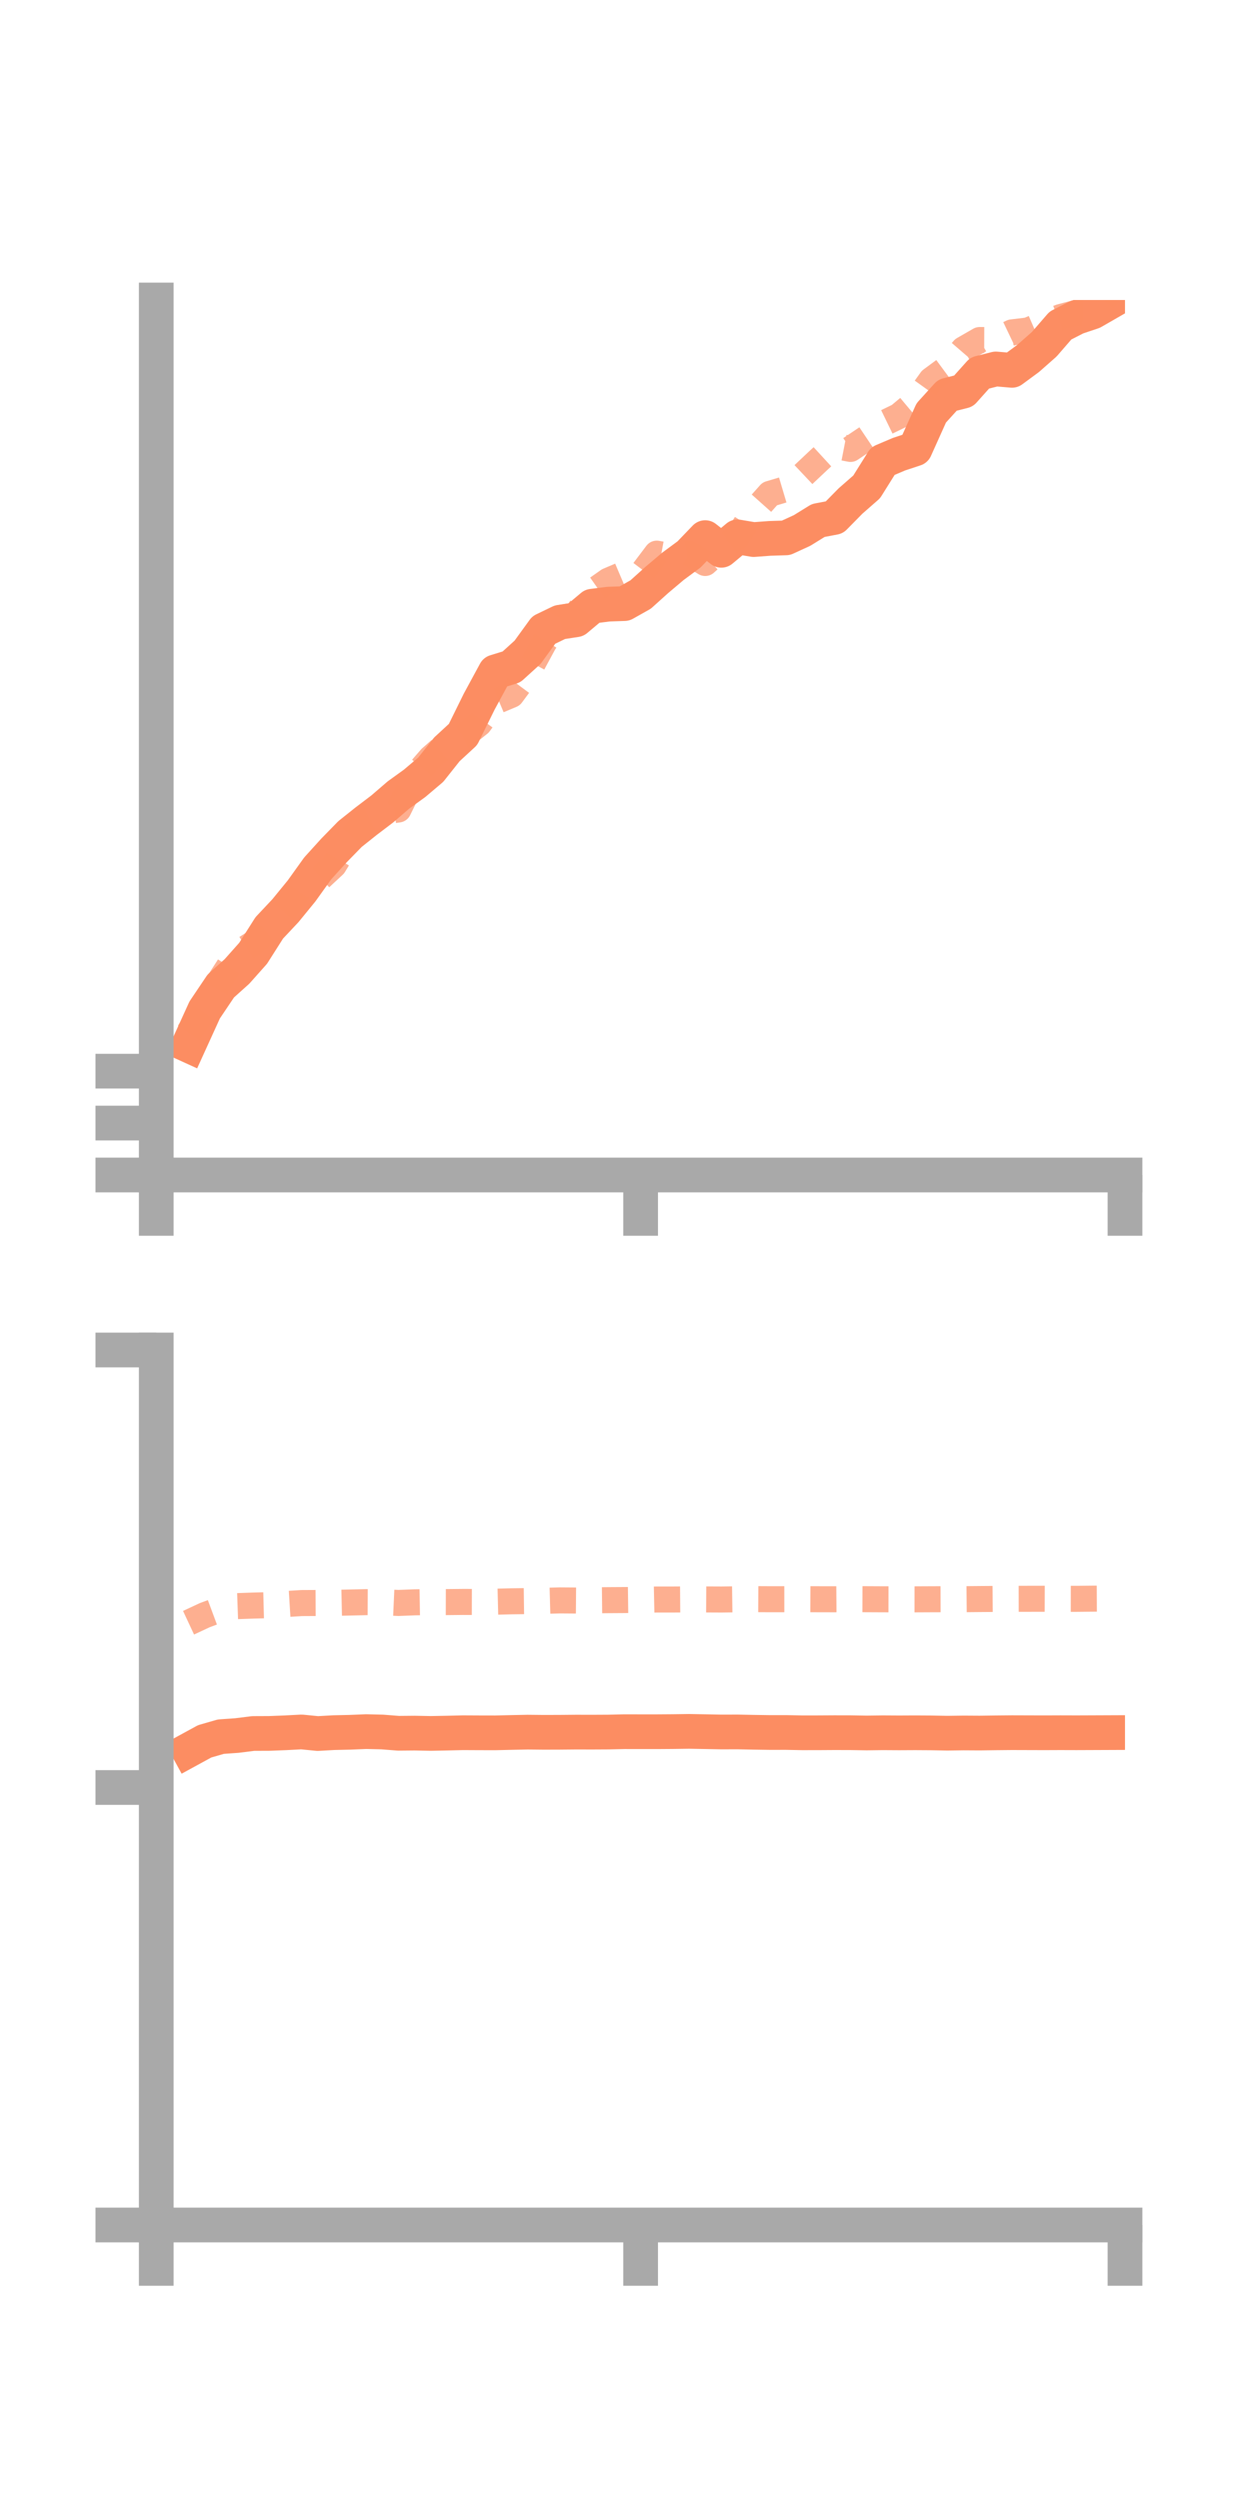 <?xml version="1.0" encoding="utf-8" standalone="no"?>
<!DOCTYPE svg PUBLIC "-//W3C//DTD SVG 1.1//EN"
  "http://www.w3.org/Graphics/SVG/1.1/DTD/svg11.dtd">
<!-- Created with matplotlib (https://matplotlib.org/) -->
<svg height="144pt" version="1.1" viewBox="0 0 72 144" width="72pt" xmlns="http://www.w3.org/2000/svg" xmlns:xlink="http://www.w3.org/1999/xlink">
 <defs>
  <style type="text/css">*{stroke-linecap:butt;stroke-linejoin:round;}</style>
 </defs>
 <g id="figure_1">
  <g id="patch_1">
   <path d="M 0 144 
L 72 144 
L 72 0 
L 0 0 
z
" style="fill:none;"/>
  </g>
  <g id="axes_1">
   <g id="patch_2">
    <path d="M 9 67.68 
L 64.8 67.68 
L 64.8 17.28 
L 9 17.28 
z
" style="fill:none;"/>
   </g>
   <g id="matplotlib.axis_1">
    <g id="xtick_1">
     <g id="line2d_1">
      <defs>
       <path d="M 0 0 
L 0 3.5 
" id="m484abf7b20" style="stroke:#a9a9a9;stroke-width:2;"/>
      </defs>
      <g>
       <use style="fill:#a9a9a9;stroke:#a9a9a9;stroke-width:2;" x="9" xlink:href="#m484abf7b20" y="67.68"/>
      </g>
     </g>
    </g>
    <g id="xtick_2">
     <g id="line2d_2">
      <g>
       <use style="fill:#a9a9a9;stroke:#a9a9a9;stroke-width:2;" x="36.9" xlink:href="#m484abf7b20" y="67.68"/>
      </g>
     </g>
    </g>
    <g id="xtick_3">
     <g id="line2d_3">
      <g>
       <use style="fill:#a9a9a9;stroke:#a9a9a9;stroke-width:2;" x="64.8" xlink:href="#m484abf7b20" y="67.68"/>
      </g>
     </g>
    </g>
   </g>
   <g id="matplotlib.axis_2">
    <g id="ytick_1">
     <g id="line2d_4">
      <defs>
       <path d="M 0 0 
L -3.5 0 
" id="mbc5d6dd787" style="stroke:#a9a9a9;stroke-width:2;"/>
      </defs>
      <g>
       <use style="fill:#a9a9a9;stroke:#a9a9a9;stroke-width:2;" x="9" xlink:href="#mbc5d6dd787" y="67.68"/>
      </g>
     </g>
    </g>
    <g id="ytick_2">
     <g id="line2d_5">
      <g>
       <use style="fill:#a9a9a9;stroke:#a9a9a9;stroke-width:2;" x="9" xlink:href="#mbc5d6dd787" y="64.689"/>
      </g>
     </g>
    </g>
    <g id="ytick_3">
     <g id="line2d_6">
      <g>
       <use style="fill:#a9a9a9;stroke:#a9a9a9;stroke-width:2;" x="9" xlink:href="#mbc5d6dd787" y="61.698"/>
      </g>
     </g>
    </g>
   </g>
   <g id="line2d_7">
    <path clip-path="url(#pf2bd8adeb3)" d="M 10.86 60.214 
L 11.79 58.172 
L 12.72 56.79 
L 13.65 55.955 
L 14.58 54.91 
L 15.51 53.446 
L 16.44 52.456 
L 17.37 51.318 
L 18.3 50.02 
L 19.23 48.994 
L 20.16 48.041 
L 21.09 47.3 
L 22.02 46.594 
L 22.95 45.793 
L 23.88 45.122 
L 24.81 44.335 
L 25.74 43.163 
L 26.67 42.305 
L 27.6 40.418 
L 28.53 38.701 
L 29.46 38.414 
L 30.39 37.57 
L 31.32 36.288 
L 32.25 35.84 
L 33.18 35.697 
L 34.11 34.917 
L 35.04 34.799 
L 35.97 34.767 
L 36.9 34.244 
L 37.83 33.407 
L 38.76 32.622 
L 39.69 31.934 
L 40.62 30.967 
L 41.55 31.697 
L 42.48 30.924 
L 43.41 31.08 
L 44.34 31.011 
L 45.27 30.982 
L 46.2 30.555 
L 47.13 29.98 
L 48.06 29.803 
L 48.99 28.858 
L 49.92 28.044 
L 50.85 26.558 
L 51.78 26.162 
L 52.71 25.854 
L 53.64 23.786 
L 54.57 22.761 
L 55.5 22.526 
L 56.43 21.487 
L 57.36 21.252 
L 58.29 21.332 
L 59.22 20.647 
L 60.15 19.827 
L 61.08 18.753 
L 62.01 18.278 
L 62.94 17.965 
L 63.87 17.43 
" style="fill:none;stroke:#fc8d62;stroke-linecap:square;stroke-width:2;"/>
   </g>
   <g id="line2d_8">
    <path clip-path="url(#pf2bd8adeb3)" d="M 10.86 59.507 
L 11.79 58.203 
L 12.72 56.398 
L 13.65 54.95 
L 14.58 54.353 
L 15.51 53.545 
L 16.44 52.418 
L 17.37 51.068 
L 18.3 50.699 
L 19.23 49.835 
L 20.16 48.311 
L 21.09 47.236 
L 22.02 46.761 
L 22.95 46.626 
L 23.88 44.74 
L 24.81 43.668 
L 25.74 42.851 
L 26.67 42.416 
L 27.6 41.68 
L 28.53 40.412 
L 29.46 40.022 
L 30.39 38.765 
L 31.32 37.046 
L 32.25 35.598 
L 33.18 35.44 
L 34.11 34.103 
L 35.04 33.448 
L 35.97 33.053 
L 36.9 33.122 
L 37.83 31.89 
L 38.76 32.06 
L 39.69 31.872 
L 40.62 32.428 
L 41.55 31.595 
L 42.48 30.931 
L 43.41 29.489 
L 44.34 28.446 
L 45.27 28.169 
L 46.2 27.41 
L 47.13 26.533 
L 48.06 25.678 
L 48.99 25.858 
L 49.92 25.234 
L 50.85 24.411 
L 51.78 23.96 
L 52.71 23.183 
L 53.64 21.886 
L 54.57 21.199 
L 55.5 20.12 
L 56.43 19.586 
L 57.36 19.589 
L 58.29 19.145 
L 59.22 19.034 
L 60.15 18.632 
L 61.08 18.264 
L 62.01 18.019 
L 62.94 18.055 
L 63.87 16.952 
" style="fill:none;stroke:#fc8d62;stroke-dasharray:1.5,1.5;stroke-dashoffset:0;stroke-opacity:0.7;stroke-width:1.5;"/>
   </g>
   <g id="patch_3">
    <path d="M 9 67.68 
L 9 17.28 
" style="fill:none;stroke:#a9a9a9;stroke-linecap:square;stroke-linejoin:miter;stroke-width:2;"/>
   </g>
   <g id="patch_4">
    <path d="M 64.8 67.68 
L 64.8 17.28 
" style="fill:none;"/>
   </g>
   <g id="patch_5">
    <path d="M 9 67.68 
L 64.8 67.68 
" style="fill:none;stroke:#a9a9a9;stroke-linecap:square;stroke-linejoin:miter;stroke-width:2;"/>
   </g>
   <g id="patch_6">
    <path d="M 9 17.28 
L 64.8 17.28 
" style="fill:none;"/>
   </g>
  </g>
  <g id="axes_2">
   <g id="patch_7">
    <path d="M 9 128.16 
L 64.8 128.16 
L 64.8 77.76 
L 9 77.76 
z
" style="fill:none;"/>
   </g>
   <g id="matplotlib.axis_3">
    <g id="xtick_4">
     <g id="line2d_9">
      <g>
       <use style="fill:#a9a9a9;stroke:#a9a9a9;stroke-width:2;" x="9" xlink:href="#m484abf7b20" y="128.16"/>
      </g>
     </g>
    </g>
    <g id="xtick_5">
     <g id="line2d_10">
      <g>
       <use style="fill:#a9a9a9;stroke:#a9a9a9;stroke-width:2;" x="36.9" xlink:href="#m484abf7b20" y="128.16"/>
      </g>
     </g>
    </g>
    <g id="xtick_6">
     <g id="line2d_11">
      <g>
       <use style="fill:#a9a9a9;stroke:#a9a9a9;stroke-width:2;" x="64.8" xlink:href="#m484abf7b20" y="128.16"/>
      </g>
     </g>
    </g>
   </g>
   <g id="matplotlib.axis_4">
    <g id="ytick_4">
     <g id="line2d_12">
      <g>
       <use style="fill:#a9a9a9;stroke:#a9a9a9;stroke-width:2;" x="9" xlink:href="#mbc5d6dd787" y="128.16"/>
      </g>
     </g>
    </g>
    <g id="ytick_5">
     <g id="line2d_13">
      <g>
       <use style="fill:#a9a9a9;stroke:#a9a9a9;stroke-width:2;" x="9" xlink:href="#mbc5d6dd787" y="102.96"/>
      </g>
     </g>
    </g>
    <g id="ytick_6">
     <g id="line2d_14">
      <g>
       <use style="fill:#a9a9a9;stroke:#a9a9a9;stroke-width:2;" x="9" xlink:href="#mbc5d6dd787" y="77.76"/>
      </g>
     </g>
    </g>
   </g>
   <g id="line2d_15">
    <path clip-path="url(#p59b9b2c7ba)" d="M 10.86 100.808 
L 11.79 100.3 
L 12.72 100.032 
L 13.65 99.966 
L 14.58 99.849 
L 15.51 99.845 
L 16.44 99.809 
L 17.37 99.76 
L 18.3 99.852 
L 19.23 99.8 
L 20.16 99.779 
L 21.09 99.741 
L 22.02 99.763 
L 22.95 99.836 
L 23.88 99.827 
L 24.81 99.845 
L 25.74 99.827 
L 26.67 99.805 
L 27.6 99.81 
L 28.53 99.812 
L 29.46 99.79 
L 30.39 99.771 
L 31.32 99.781 
L 32.25 99.778 
L 33.18 99.769 
L 34.11 99.771 
L 35.04 99.766 
L 35.97 99.745 
L 36.9 99.747 
L 37.83 99.747 
L 38.76 99.74 
L 39.69 99.727 
L 40.62 99.744 
L 41.55 99.762 
L 42.48 99.759 
L 43.41 99.778 
L 44.34 99.792 
L 45.27 99.791 
L 46.2 99.809 
L 47.13 99.808 
L 48.06 99.802 
L 48.99 99.804 
L 49.92 99.819 
L 50.85 99.807 
L 51.78 99.813 
L 52.71 99.808 
L 53.64 99.814 
L 54.57 99.831 
L 55.5 99.818 
L 56.43 99.824 
L 57.36 99.811 
L 58.29 99.802 
L 59.22 99.805 
L 60.15 99.808 
L 61.08 99.804 
L 62.01 99.807 
L 62.94 99.803 
L 63.87 99.799 
" style="fill:none;stroke:#fc8d62;stroke-linecap:square;stroke-width:2;"/>
   </g>
   <g id="line2d_16">
    <path clip-path="url(#p59b9b2c7ba)" d="M 10.86 93.469 
L 11.79 93.035 
L 12.72 92.69 
L 13.65 92.514 
L 14.58 92.481 
L 15.51 92.457 
L 16.44 92.394 
L 17.37 92.337 
L 18.3 92.332 
L 19.23 92.325 
L 20.16 92.305 
L 21.09 92.284 
L 22.02 92.288 
L 22.95 92.33 
L 23.88 92.294 
L 24.81 92.279 
L 25.74 92.281 
L 26.67 92.271 
L 27.6 92.273 
L 28.53 92.258 
L 29.46 92.235 
L 30.39 92.223 
L 31.32 92.208 
L 32.25 92.183 
L 33.18 92.19 
L 34.11 92.179 
L 35.04 92.169 
L 35.97 92.163 
L 36.9 92.151 
L 37.83 92.132 
L 38.76 92.132 
L 39.69 92.125 
L 40.62 92.127 
L 41.55 92.132 
L 42.48 92.119 
L 43.41 92.11 
L 44.34 92.115 
L 45.27 92.114 
L 46.2 92.112 
L 47.13 92.116 
L 48.06 92.118 
L 48.99 92.111 
L 49.92 92.114 
L 50.85 92.119 
L 51.78 92.121 
L 52.71 92.122 
L 53.64 92.117 
L 54.57 92.114 
L 55.5 92.114 
L 56.43 92.105 
L 57.36 92.098 
L 58.29 92.093 
L 59.22 92.091 
L 60.15 92.089 
L 61.08 92.092 
L 62.01 92.093 
L 62.94 92.083 
L 63.87 92.079 
" style="fill:none;stroke:#fc8d62;stroke-dasharray:1.5,1.5;stroke-dashoffset:0;stroke-opacity:0.7;stroke-width:1.5;"/>
   </g>
   <g id="patch_8">
    <path d="M 9 128.16 
L 9 77.76 
" style="fill:none;stroke:#a9a9a9;stroke-linecap:square;stroke-linejoin:miter;stroke-width:2;"/>
   </g>
   <g id="patch_9">
    <path d="M 64.8 128.16 
L 64.8 77.76 
" style="fill:none;"/>
   </g>
   <g id="patch_10">
    <path d="M 9 128.16 
L 64.8 128.16 
" style="fill:none;stroke:#a9a9a9;stroke-linecap:square;stroke-linejoin:miter;stroke-width:2;"/>
   </g>
   <g id="patch_11">
    <path d="M 9 77.76 
L 64.8 77.76 
" style="fill:none;"/>
   </g>
  </g>
 </g>
 <defs>
  <clipPath id="pf2bd8adeb3">
   <rect height="50.4" width="55.8" x="9" y="17.28"/>
  </clipPath>
  <clipPath id="p59b9b2c7ba">
   <rect height="50.4" width="55.8" x="9" y="77.76"/>
  </clipPath>
 </defs>
</svg>
